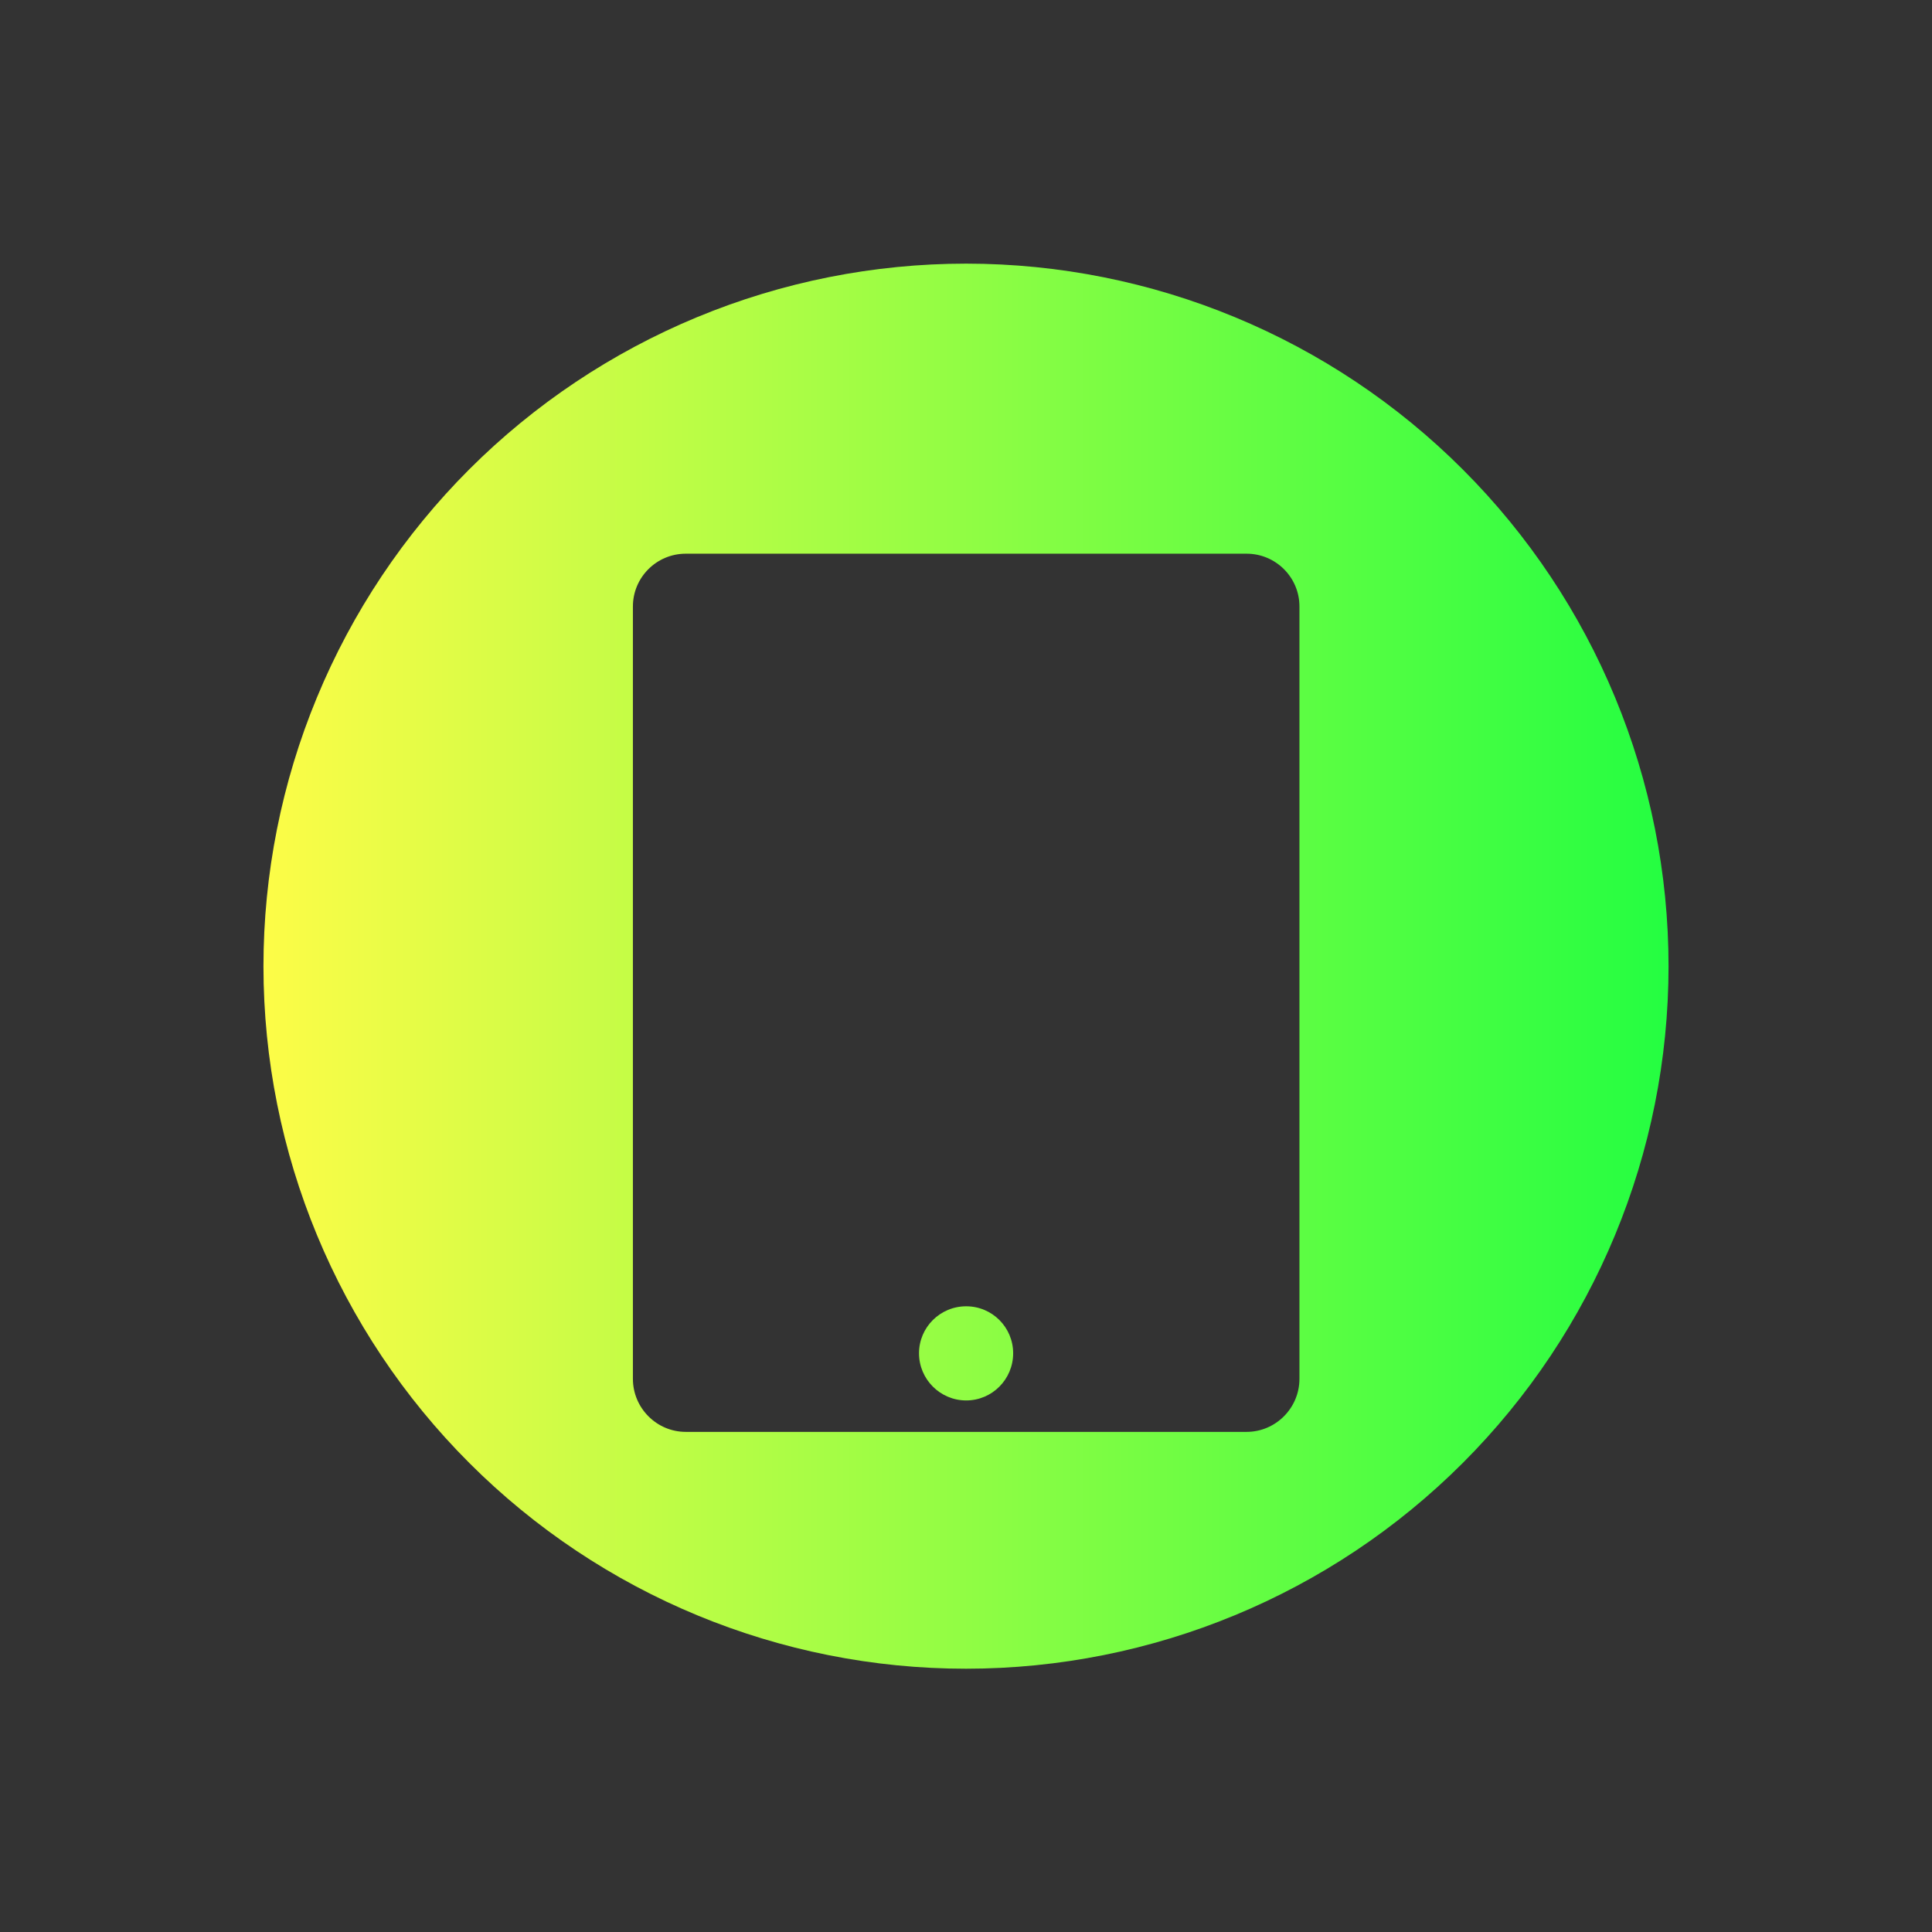 <svg width="22" height="22" viewBox="0 0 22 22" fill="none" xmlns="http://www.w3.org/2000/svg">
<rect x="0" y="0" width="22" height="22" fill="#333333" stroke="none"/>
<path d="M11.002 3.002C9.951 3.002 8.91 3.209 7.939 3.611C6.969 4.013 6.086 4.602 5.343 5.345C4.6 6.088 4.011 6.971 3.609 7.942C3.207 8.912 3 9.953 3 11.004C3.001 13.126 3.844 15.16 5.345 16.66C6.845 18.16 8.88 19.003 11.002 19.002C13.123 19.001 15.157 18.159 16.657 16.659C18.157 15.159 18.999 13.125 19 11.004C19 8.882 18.158 6.847 16.658 5.347C15.158 3.846 13.124 3.003 11.002 3.002ZM7.809 6.305H14.195C14.527 6.305 14.797 6.574 14.797 6.906V15.701C14.797 16.033 14.527 16.305 14.195 16.305H7.809C7.477 16.305 7.207 16.033 7.207 15.701V6.906C7.207 6.574 7.477 6.305 7.809 6.305ZM11.002 14.875C10.706 14.875 10.465 15.114 10.465 15.41C10.465 15.706 10.706 15.947 11.002 15.947C11.298 15.947 11.537 15.706 11.537 15.41C11.537 15.114 11.298 14.875 11.002 14.875Z" fill="url(#paint0_linear_9_2616)"/>
<defs>
<linearGradient id="paint0_linear_9_2616" x1="3" y1="11.002" x2="19" y2="11.002" gradientUnits="userSpaceOnUse">
<stop stop-color="#FDFC47"/>
<stop offset="1" stop-color="#24FE41"/>
</linearGradient>
</defs>
</svg>
